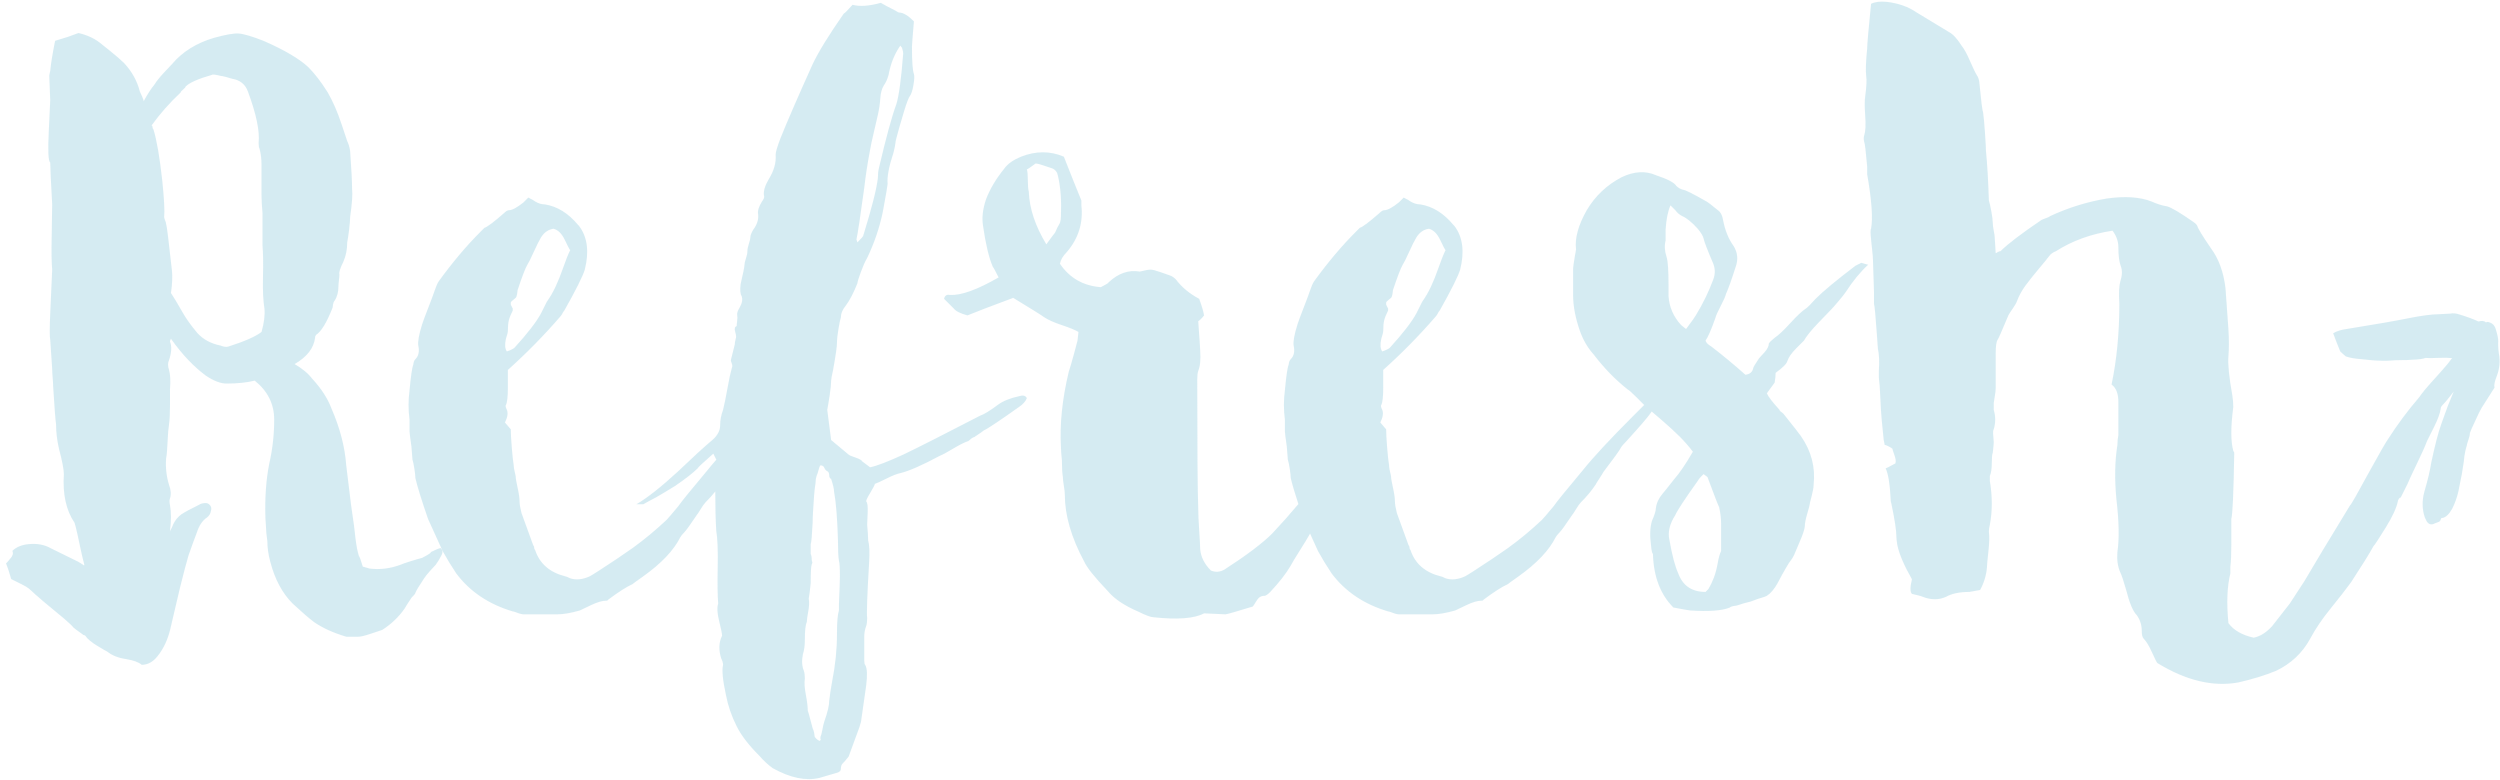 <svg class="logo" width="388px" height="121px" viewBox="0 0 388 121" xmlns="http://www.w3.org/2000/svg" xmlns:xlink="http://www.w3.org/1999/xlink">
  <title>Refresh the Triangle</title>
  <desc>A meetup for web professionals</desc>
  <defs>
    <linearGradient id="skyGradient" x1="0%" y1="50%">
      <stop offset="0%" stop-color="lightblue" stop-opacity=".5">
        <animate attributeName="stop-color" values="lightblue;blue;red;red;black;red;red;purple;lightblue" dur="14s" repeatCount="indefinite" />
      </stop>
      <stop offset="100%" stop-color="lightblue" stop-opacity=".5">
        <animate attributeName="stop-color" values="lightblue;orange;purple;purple;black;purple;purple;blue;lightblue" dur="14s" repeatCount="indefinite" />
        <animate attributeName="offset" values=".95;.80;.60;.40;.20;0;.20;.40;.60;.80;.95" dur="14s" repeatCount="indefinite" />
      </stop>
    </linearGradient>
  </defs>
  <g fill="url(#skyGradient)" fill-rule="evenodd">
    <path d="M256.345,63.869 C256.138,64.172 255.9,64.488 255.63,64.817 C255.227,65.321 254.598,66.051 253.741,67.008 C252.885,67.965 252.407,68.494 252.306,68.595 C251.903,68.998 251.651,69.3 251.55,69.502 C251.349,69.905 250.442,71.164 248.83,73.28 C248.729,73.481 248.528,73.809 248.226,74.262 C247.923,74.715 247.722,75.043 247.621,75.244 C247.017,76.151 246.261,77.058 245.354,77.964 C245.153,78.166 244.901,78.519 244.599,79.022 C244.297,79.526 244.095,79.828 243.994,79.929 C242.987,81.44 242.332,82.347 242.03,82.649 C241.728,82.951 241.526,83.203 241.425,83.405 C240.418,85.42 238.504,87.435 235.683,89.45 C234.675,90.155 234.121,90.558 234.02,90.658 C233.114,91.061 231.854,91.867 230.242,93.076 L230.091,93.227 L229.94,93.227 C229.336,93.227 228.555,93.454 227.598,93.908 C226.641,94.361 226.062,94.638 225.86,94.739 C224.45,95.142 223.291,95.343 222.384,95.343 L219.664,95.343 L217.095,95.343 C216.994,95.343 216.843,95.318 216.642,95.268 C216.44,95.217 216.214,95.142 215.962,95.041 C215.71,94.94 215.534,94.89 215.433,94.89 C211.705,93.782 208.784,91.817 206.668,88.996 C205.862,87.787 205.157,86.629 204.552,85.52 L203.324,82.817 L203.324,82.817 C202.885,83.587 202.338,84.488 201.681,85.52 C200.976,86.629 200.522,87.384 200.321,87.787 C199.616,88.996 198.558,90.356 197.147,91.867 C196.744,92.27 196.442,92.472 196.241,92.472 C195.938,92.472 195.687,92.547 195.485,92.699 C195.284,92.85 195.082,93.102 194.881,93.454 C194.679,93.807 194.528,94.033 194.427,94.134 C191.808,94.94 190.397,95.343 190.196,95.343 C189.994,95.343 188.886,95.293 186.871,95.192 C185.36,95.998 182.741,96.199 179.013,95.796 C178.61,95.796 177.804,95.494 176.595,94.89 C174.48,93.983 172.918,92.925 171.911,91.716 C169.896,89.601 168.687,88.089 168.284,87.183 C166.269,83.455 165.261,79.979 165.261,76.756 C165.261,76.453 165.211,76 165.11,75.395 C165.009,74.791 164.959,74.338 164.959,74.035 C164.858,73.431 164.808,72.575 164.808,71.466 C164.707,70.459 164.657,69.754 164.657,69.351 C164.455,65.825 164.858,61.946 165.866,57.715 C166.067,57.11 166.319,56.254 166.621,55.145 C166.924,54.037 167.125,53.282 167.226,52.879 C167.226,52.879 167.276,52.425 167.377,51.519 C166.873,51.216 166.017,50.864 164.808,50.461 C163.599,50.058 162.692,49.655 162.088,49.252 C161.685,48.95 160.073,47.942 157.252,46.229 C153.726,47.539 151.358,48.446 150.149,48.95 C149.041,48.647 148.336,48.295 148.034,47.892 C147.832,47.69 147.656,47.514 147.505,47.363 C147.354,47.212 147.177,47.035 146.976,46.834 C146.774,46.632 146.623,46.481 146.523,46.381 C146.623,45.877 146.926,45.675 147.429,45.776 C149.142,45.877 151.661,44.97 154.985,43.056 C154.481,42.048 154.179,41.494 154.078,41.394 C153.474,39.983 152.97,37.868 152.567,35.047 C152.366,33.838 152.517,32.478 153.021,30.966 C153.625,29.354 154.582,27.743 155.892,26.131 C156.396,25.425 157.252,24.821 158.461,24.317 C160.778,23.41 162.994,23.41 165.11,24.317 C166.218,27.138 167.125,29.405 167.83,31.118 L167.83,31.873 C168.133,34.593 167.377,37.011 165.564,39.127 C164.959,39.731 164.606,40.336 164.506,40.94 C166.017,43.157 168.133,44.366 170.853,44.567 C171.659,44.164 172.062,43.912 172.062,43.812 C173.573,42.401 175.185,41.847 176.897,42.149 C177.703,41.948 178.258,41.847 178.56,41.847 C178.862,41.847 179.366,41.973 180.071,42.225 C180.776,42.477 181.28,42.653 181.582,42.754 C181.884,42.854 182.187,43.056 182.489,43.358 C183.396,44.567 184.605,45.575 186.116,46.381 C186.519,47.489 186.771,48.345 186.871,48.95 C186.569,49.353 186.267,49.655 185.965,49.856 C186.166,52.576 186.267,54.088 186.267,54.39 C186.368,55.8 186.267,56.858 185.965,57.563 C185.864,57.866 185.813,58.319 185.813,58.923 C185.813,69.603 185.864,76.252 185.965,78.871 C185.965,79.677 186.015,80.836 186.116,82.347 C186.216,83.858 186.267,84.815 186.267,85.218 C186.368,86.427 186.922,87.535 187.929,88.543 C188.634,88.845 189.34,88.795 190.045,88.392 C193.47,86.175 195.938,84.311 197.45,82.8 C198.883,81.278 200.236,79.755 201.51,78.232 C200.933,76.472 200.537,75.123 200.321,74.186 C200.321,73.884 200.271,73.406 200.17,72.751 C200.069,72.096 199.968,71.617 199.868,71.315 L199.716,69.351 C199.515,67.94 199.414,67.134 199.414,66.933 L199.414,65.119 C199.213,63.608 199.213,62.097 199.414,60.586 C199.616,58.369 199.817,57.009 200.019,56.506 C200.019,56.405 200.044,56.279 200.094,56.128 C200.145,55.977 200.22,55.851 200.321,55.75 C200.825,55.246 200.976,54.541 200.774,53.634 C200.674,53.03 200.875,51.922 201.379,50.31 C201.58,49.705 201.908,48.824 202.361,47.665 C202.814,46.507 203.142,45.625 203.343,45.021 C203.545,44.416 203.746,43.963 203.948,43.66 C206.063,40.739 208.229,38.17 210.446,35.953 L211.05,35.349 C211.453,35.248 212.461,34.493 214.073,33.082 C214.375,32.78 214.627,32.629 214.828,32.629 C215.332,32.629 216.088,32.226 217.095,31.42 L217.851,30.664 C218.455,30.966 218.808,31.168 218.909,31.269 C219.412,31.571 219.916,31.722 220.42,31.722 C222.334,32.024 224.047,33.082 225.558,34.896 L225.709,35.047 C227.019,36.759 227.321,39.026 226.616,41.847 C226.313,42.854 225.256,44.97 223.442,48.194 C223.341,48.295 223.241,48.446 223.14,48.647 C223.039,48.849 222.938,49 222.838,49.101 C220.319,52.022 217.599,54.793 214.677,57.412 L214.677,60.132 C214.677,61.543 214.576,62.45 214.375,62.853 C214.274,62.953 214.325,63.205 214.526,63.608 C214.728,64.112 214.627,64.767 214.224,65.573 C214.325,65.673 214.476,65.85 214.677,66.102 C214.879,66.353 215.03,66.53 215.131,66.631 C215.131,67.235 215.181,68.167 215.282,69.426 C215.382,70.686 215.483,71.617 215.584,72.222 C215.584,72.524 215.685,73.078 215.886,73.884 C215.886,74.186 215.987,74.791 216.188,75.698 C216.39,76.604 216.491,77.31 216.491,77.813 C216.491,78.216 216.591,78.821 216.793,79.627 L218.606,84.614 C218.707,84.714 218.757,84.84 218.757,84.991 C218.757,85.143 218.808,85.269 218.909,85.369 C219.614,87.485 221.175,88.845 223.593,89.45 C223.694,89.45 223.946,89.55 224.349,89.752 C225.256,90.054 226.263,89.953 227.371,89.45 C227.774,89.248 229.185,88.341 231.603,86.729 C231.905,86.528 232.308,86.251 232.811,85.898 C233.315,85.546 233.718,85.269 234.02,85.067 C235.834,83.757 237.597,82.297 239.31,80.685 C239.511,80.483 240.116,79.778 241.123,78.569 C241.526,77.964 243.037,76.101 245.657,72.978 C247.269,70.963 249.888,68.142 253.515,64.515 L255.177,62.853 L253.968,61.644 C253.263,60.938 252.81,60.535 252.608,60.435 C250.694,58.923 248.931,57.11 247.319,54.994 C246.412,53.987 245.707,52.778 245.203,51.368 C244.498,49.353 244.145,47.489 244.145,45.776 L244.145,43.736 L244.145,41.696 C244.145,41.494 244.246,40.789 244.448,39.58 C244.448,39.58 244.473,39.454 244.523,39.202 C244.574,38.951 244.599,38.774 244.599,38.674 C244.397,36.961 244.951,34.946 246.261,32.629 C247.571,30.412 249.384,28.7 251.701,27.491 C253.616,26.584 255.379,26.483 256.991,27.188 C258.804,27.793 259.862,28.347 260.164,28.851 C260.466,29.153 260.819,29.355 261.222,29.455 C261.524,29.455 262.733,30.06 264.849,31.269 C265.05,31.369 265.705,31.873 266.813,32.78 C267.116,33.082 267.317,33.535 267.418,34.14 C267.72,35.752 268.274,37.112 269.08,38.22 C269.685,39.228 269.785,40.285 269.382,41.394 C268.778,43.308 268.274,44.718 267.871,45.625 C267.77,46.028 267.493,46.658 267.04,47.514 C266.587,48.37 266.31,49 266.209,49.403 C265.604,51.116 265.101,52.274 264.698,52.879 C264.798,53.181 265.101,53.483 265.604,53.785 C267.317,55.095 269.08,56.556 270.893,58.168 C271.599,58.067 272.002,57.715 272.102,57.11 C272.102,57.009 272.405,56.506 273.009,55.599 C273.11,55.498 273.387,55.196 273.84,54.692 C274.294,54.188 274.52,53.735 274.52,53.332 C274.621,53.131 274.923,52.828 275.427,52.425 C276.032,52.022 276.837,51.267 277.845,50.159 C278.852,49.05 279.658,48.295 280.263,47.892 C280.565,47.69 281.069,47.187 281.774,46.381 C282.983,45.172 285.048,43.459 287.97,41.243 C287.97,41.243 288.272,41.091 288.877,40.789 C289.28,40.89 289.632,40.991 289.934,41.091 C288.726,42.2 287.567,43.61 286.459,45.323 C286.257,45.625 285.879,46.104 285.325,46.758 C284.771,47.413 284.393,47.841 284.192,48.043 C283.89,48.345 283.21,49.05 282.152,50.159 C281.094,51.267 280.364,52.173 279.961,52.879 C279.759,53.08 279.356,53.483 278.752,54.088 C278.046,54.793 277.593,55.448 277.392,56.052 C277.291,56.455 276.686,57.06 275.578,57.866 C275.578,58.269 275.528,58.772 275.427,59.377 C274.923,60.082 274.52,60.636 274.218,61.039 C274.42,61.543 275.074,62.399 276.183,63.608 C276.183,63.709 276.258,63.81 276.409,63.91 C276.56,64.011 276.686,64.112 276.787,64.213 C278.399,66.228 279.306,67.386 279.507,67.688 C281.119,70.006 281.774,72.524 281.472,75.244 C281.472,75.647 281.371,76.227 281.17,76.982 C280.968,77.738 280.867,78.166 280.867,78.267 C280.867,78.367 280.741,78.846 280.49,79.702 C280.238,80.559 280.112,81.188 280.112,81.591 C280.112,81.894 279.961,82.448 279.658,83.254 C279.558,83.455 279.155,84.412 278.449,86.125 C278.248,86.528 278.097,86.78 277.996,86.88 C277.593,87.384 276.888,88.593 275.88,90.507 C275.377,91.414 274.823,92.069 274.218,92.472 C274.017,92.573 273.74,92.673 273.387,92.774 C273.034,92.875 272.732,92.976 272.48,93.076 C272.228,93.177 271.951,93.278 271.649,93.379 C271.145,93.479 270.44,93.681 269.533,93.983 C269.433,93.983 269.256,94.008 269.005,94.059 C268.753,94.109 268.576,94.185 268.476,94.285 C267.267,94.789 265.201,94.94 262.28,94.739 C262.179,94.739 261.323,94.588 259.711,94.285 C257.696,92.27 256.638,89.5 256.537,85.974 C256.436,85.873 256.361,85.646 256.311,85.294 C256.26,84.941 256.235,84.714 256.235,84.614 C256.033,83.102 256.084,81.843 256.386,80.836 C256.789,79.929 256.991,79.274 256.991,78.871 C257.091,78.065 257.444,77.31 258.048,76.604 C258.149,76.504 258.754,75.748 259.862,74.338 C260.668,73.431 261.625,72.02 262.733,70.106 C262.129,69.3 261.449,68.52 260.693,67.764 C259.937,67.008 259.005,66.152 257.897,65.195 C257.289,64.669 256.772,64.228 256.345,63.869 L256.345,63.869 Z M111.01,76.279 C110.564,76.841 110.06,77.403 109.498,77.964 C109.297,78.166 109.045,78.519 108.743,79.022 C108.441,79.526 108.239,79.828 108.138,79.929 C107.131,81.44 106.476,82.347 106.174,82.649 C105.872,82.951 105.67,83.203 105.569,83.405 C104.562,85.42 102.648,87.435 99.827,89.45 C98.819,90.155 98.265,90.558 98.164,90.658 C97.258,91.061 95.998,91.867 94.386,93.076 L94.235,93.227 L94.084,93.227 C93.48,93.227 92.699,93.454 91.742,93.908 C90.785,94.361 90.206,94.638 90.004,94.739 C88.594,95.142 87.435,95.343 86.528,95.343 L83.808,95.343 L81.239,95.343 C81.138,95.343 80.987,95.318 80.786,95.268 C80.584,95.217 80.358,95.142 80.106,95.041 C79.854,94.94 79.678,94.89 79.577,94.89 C75.849,93.782 72.928,91.817 70.812,88.996 C70.006,87.787 69.301,86.629 68.696,85.52 L66.429,80.533 C65.422,77.612 64.767,75.496 64.465,74.186 C64.465,73.884 64.415,73.406 64.314,72.751 C64.213,72.096 64.112,71.617 64.012,71.315 L63.86,69.351 C63.659,67.94 63.558,67.134 63.558,66.933 L63.558,65.119 C63.357,63.608 63.357,62.097 63.558,60.586 C63.76,58.369 63.961,57.009 64.163,56.506 C64.163,56.405 64.188,56.279 64.238,56.128 C64.289,55.977 64.364,55.851 64.465,55.75 C64.969,55.246 65.12,54.541 64.918,53.634 C64.818,53.03 65.019,51.922 65.523,50.31 C65.724,49.705 66.052,48.824 66.505,47.665 C66.958,46.507 67.286,45.625 67.487,45.021 C67.689,44.416 67.89,43.963 68.092,43.66 C70.207,40.739 72.373,38.17 74.59,35.953 L75.194,35.349 C75.597,35.248 76.605,34.493 78.217,33.082 C78.519,32.78 78.771,32.629 78.972,32.629 C79.476,32.629 80.232,32.226 81.239,31.42 L81.995,30.664 C82.599,30.966 82.952,31.168 83.053,31.269 C83.556,31.571 84.06,31.722 84.564,31.722 C86.478,32.024 88.191,33.082 89.702,34.896 L89.853,35.047 C91.163,36.759 91.465,39.026 90.76,41.847 C90.457,42.854 89.4,44.97 87.586,48.194 C87.485,48.295 87.385,48.446 87.284,48.647 C87.183,48.849 87.082,49 86.982,49.101 C84.463,52.022 81.743,54.793 78.821,57.412 L78.821,60.132 C78.821,61.543 78.72,62.45 78.519,62.853 C78.418,62.953 78.469,63.205 78.67,63.608 C78.872,64.112 78.771,64.767 78.368,65.573 C78.469,65.673 78.62,65.85 78.821,66.102 C79.023,66.353 79.174,66.53 79.275,66.631 C79.275,67.235 79.325,68.167 79.426,69.426 C79.526,70.686 79.627,71.617 79.728,72.222 C79.728,72.524 79.829,73.078 80.03,73.884 C80.03,74.186 80.131,74.791 80.332,75.698 C80.534,76.604 80.635,77.31 80.635,77.813 C80.635,78.216 80.735,78.821 80.937,79.627 L82.75,84.614 C82.851,84.714 82.901,84.84 82.901,84.991 C82.901,85.143 82.952,85.269 83.053,85.369 C83.758,87.485 85.319,88.845 87.737,89.45 C87.838,89.45 88.09,89.55 88.493,89.752 C89.4,90.054 90.407,89.953 91.515,89.45 C91.918,89.248 93.329,88.341 95.747,86.729 C96.049,86.528 96.452,86.251 96.955,85.898 C97.459,85.546 97.862,85.269 98.164,85.067 C99.978,83.757 101.741,82.297 103.454,80.685 C103.655,80.483 104.26,79.778 105.267,78.569 C105.67,77.964 107.181,76.101 109.801,72.978 C110.195,72.484 110.65,71.943 111.165,71.353 C111.164,71.341 111.162,71.328 111.161,71.315 C111.161,71.315 111.01,71.013 110.707,70.409 C109.095,71.819 108.289,72.575 108.289,72.675 C107.584,73.381 106.426,74.287 104.814,75.395 C104.008,75.899 103,76.504 101.791,77.209 C101.187,77.511 100.532,77.864 99.827,78.267 L98.769,78.267 C100.482,77.259 102.648,75.547 105.267,73.129 C107.584,70.912 109.347,69.3 110.556,68.293 C111.362,67.588 111.765,66.832 111.765,66.026 C111.765,65.22 111.916,64.414 112.219,63.608 C112.42,62.802 112.647,61.694 112.899,60.284 C113.15,58.873 113.377,57.815 113.579,57.11 C113.679,56.909 113.679,56.682 113.579,56.43 C113.478,56.178 113.427,56.002 113.427,55.901 C113.528,55.498 113.73,54.692 114.032,53.483 C114.032,53.282 114.082,52.979 114.183,52.576 C114.284,52.375 114.259,52.022 114.108,51.519 C113.956,51.015 114.032,50.713 114.334,50.612 C114.334,50.41 114.359,50.133 114.41,49.781 C114.46,49.428 114.46,49.126 114.41,48.874 C114.359,48.622 114.485,48.244 114.788,47.741 C115.191,47.035 115.291,46.431 115.09,45.927 C114.888,45.625 114.838,45.021 114.939,44.114 C115.342,42.401 115.543,41.394 115.543,41.091 C115.543,40.89 115.619,40.563 115.77,40.109 C115.921,39.656 115.996,39.278 115.996,38.976 C115.996,38.674 116.072,38.296 116.223,37.842 C116.374,37.389 116.45,37.062 116.45,36.86 C116.45,36.558 116.601,36.155 116.903,35.651 C117.508,34.845 117.76,34.039 117.659,33.233 C117.558,32.729 117.76,32.075 118.263,31.269 C118.566,30.866 118.666,30.563 118.566,30.362 C118.465,29.657 118.717,28.8 119.321,27.793 C120.127,26.483 120.48,25.224 120.379,24.015 C120.379,23.612 120.631,22.756 121.135,21.446 C122.142,18.927 123.804,15.099 126.121,9.961 C127.028,8.047 128.64,5.427 130.957,2.103 C131.058,2.103 131.511,1.649 132.317,0.743 C133.426,1.045 134.886,0.944 136.7,0.44 C137.204,0.743 137.959,1.146 138.967,1.649 C139.269,1.851 139.47,1.952 139.571,1.952 C140.176,1.952 140.931,2.405 141.838,3.312 C141.636,5.73 141.536,7.039 141.536,7.241 C141.536,9.558 141.636,10.968 141.838,11.472 C141.939,11.774 141.913,12.354 141.762,13.21 C141.611,14.066 141.435,14.62 141.233,14.872 C141.032,15.124 140.73,15.905 140.327,17.215 C140.024,18.222 139.773,19.078 139.571,19.784 C139.168,21.194 138.967,22 138.967,22.202 C138.967,22.403 138.866,22.907 138.664,23.713 C137.959,25.828 137.657,27.44 137.758,28.549 C137.758,28.75 137.506,30.211 137.002,32.931 C136.498,35.349 135.692,37.716 134.584,40.034 C134.282,40.537 133.954,41.268 133.602,42.225 C133.249,43.182 133.073,43.761 133.073,43.963 C132.468,45.474 131.864,46.632 131.26,47.438 C130.756,48.043 130.504,48.647 130.504,49.252 C130.403,49.554 130.277,50.159 130.126,51.065 C129.975,51.972 129.899,52.677 129.899,53.181 C129.899,53.785 129.698,55.196 129.295,57.412 C129.093,58.319 128.993,58.873 128.993,59.075 C128.993,59.578 128.917,60.334 128.766,61.341 C128.615,62.349 128.489,63.104 128.388,63.608 L128.993,68.293 L131.713,70.56 C131.814,70.66 132.166,70.811 132.771,71.013 C133.375,71.214 133.728,71.416 133.829,71.617 C133.829,71.617 134.232,71.92 135.037,72.524 C136.045,72.323 137.758,71.668 140.176,70.56 C142.493,69.451 146.472,67.437 152.114,64.515 C152.718,64.313 153.625,63.759 154.834,62.853 C155.64,62.248 156.748,61.795 158.159,61.492 C158.763,61.291 159.166,61.392 159.368,61.795 C159.166,62.298 158.763,62.752 158.159,63.155 C155.036,65.371 153.222,66.58 152.718,66.782 C152.618,66.882 152.114,67.235 151.207,67.839 C151.106,67.839 150.955,67.915 150.754,68.066 C150.552,68.217 150.401,68.343 150.301,68.444 C149.696,68.645 148.89,69.048 147.883,69.653 C146.875,70.257 146.22,70.61 145.918,70.711 C143.097,72.222 141.032,73.129 139.722,73.431 C139.218,73.532 138.513,73.809 137.607,74.262 C136.7,74.715 136.095,74.992 135.793,75.093 C135.692,75.395 135.44,75.874 135.037,76.529 C134.635,77.184 134.433,77.612 134.433,77.813 C134.635,78.015 134.71,78.619 134.66,79.627 C134.609,80.634 134.584,81.239 134.584,81.44 C134.685,82.548 134.735,83.354 134.735,83.858 C134.937,84.563 134.987,85.722 134.886,87.334 C134.584,92.371 134.483,95.242 134.584,95.948 C134.584,96.451 134.534,96.854 134.433,97.157 C134.232,97.66 134.131,98.214 134.131,98.819 L134.131,100.859 L134.131,102.521 C134.131,102.874 134.181,103.101 134.282,103.201 C134.584,103.705 134.635,104.763 134.433,106.375 C134.232,107.785 133.98,109.548 133.677,111.664 C133.677,111.865 133.577,112.268 133.375,112.873 C133.375,112.873 132.821,114.384 131.713,117.407 C131.713,117.407 131.612,117.532 131.411,117.784 C131.209,118.036 131.008,118.263 130.806,118.464 C130.605,118.666 130.504,118.943 130.504,119.296 C130.504,119.648 130.252,119.875 129.748,119.976 C129.446,120.076 129.018,120.202 128.464,120.353 C127.91,120.504 127.482,120.63 127.179,120.731 C125.064,121.235 122.646,120.731 119.926,119.22 C119.22,118.716 118.515,118.061 117.81,117.255 C116.198,115.643 115.039,114.132 114.334,112.722 C113.528,111.11 112.974,109.498 112.672,107.886 C112.168,105.569 112.017,104.007 112.219,103.201 C112.219,102.899 112.118,102.546 111.916,102.143 C111.513,100.834 111.564,99.675 112.067,98.668 C112.067,98.366 111.916,97.61 111.614,96.401 C111.312,95.192 111.261,94.285 111.463,93.681 C111.362,92.472 111.337,90.583 111.387,88.014 C111.438,85.445 111.362,83.556 111.161,82.347 C111.062,80.762 111.011,78.74 111.01,76.279 L111.01,76.279 Z M13.053,87.766 C13.011,87.737 12.969,87.708 12.927,87.679 C12.646,87.483 12.37,87.31 12.098,87.161 C9.3,85.787 7.9,85.1 7.9,85.1 C6.916,84.536 5.772,84.32 4.468,84.451 C3.402,84.541 2.554,84.887 1.923,85.49 C2.013,85.72 2.024,85.927 1.959,86.111 C1.893,86.294 1.808,86.444 1.706,86.561 C1.604,86.677 1.472,86.835 1.311,87.036 C1.149,87.236 1.025,87.369 0.938,87.433 C1.216,88.171 1.363,88.587 1.38,88.683 C1.38,88.683 1.499,89.08 1.737,89.873 C3.136,90.561 3.892,90.943 4.004,91.022 C4.276,91.171 4.619,91.442 5.033,91.836 C5.446,92.23 5.709,92.466 5.821,92.545 C5.83,92.593 7.185,93.73 9.889,95.957 C10.699,96.65 11.201,97.127 11.394,97.387 C11.515,97.514 11.996,97.871 12.837,98.46 C12.845,98.508 12.913,98.545 13.041,98.572 C13.169,98.598 13.237,98.636 13.245,98.683 C13.576,99.166 14.195,99.683 15.104,100.236 C16.013,100.788 16.519,101.08 16.622,101.111 C17.368,101.717 18.347,102.109 19.558,102.289 C20.722,102.477 21.537,102.776 22.002,103.185 C22.933,103.169 23.741,102.731 24.425,101.873 C25.354,100.727 26.017,99.331 26.416,97.688 C26.584,96.97 26.837,95.893 27.173,94.458 C27.51,93.022 27.763,91.945 27.931,91.227 C28.506,88.914 28.948,87.238 29.257,86.201 C29.419,85.729 29.658,85.061 29.972,84.194 C30.286,83.328 30.478,82.815 30.549,82.655 C30.896,81.561 31.422,80.78 32.126,80.312 C32.474,80.054 32.682,79.698 32.749,79.244 C32.842,78.932 32.793,78.658 32.604,78.421 C32.415,78.184 32.173,78.067 31.878,78.07 C31.441,78.098 31.135,78.176 30.961,78.305 C29.559,78.995 28.617,79.505 28.134,79.836 C27.613,80.223 27.207,80.712 26.919,81.304 C26.778,81.669 26.595,82.055 26.367,82.459 C26.372,82.422 26.378,82.385 26.383,82.347 C26.584,80.836 26.584,79.526 26.383,78.418 C26.282,77.914 26.282,77.561 26.383,77.36 C26.584,76.756 26.534,76.05 26.232,75.244 C25.829,73.935 25.678,72.575 25.778,71.164 C25.879,70.66 25.955,69.804 26.005,68.595 C26.055,67.386 26.131,66.479 26.232,65.875 C26.333,65.17 26.383,64.187 26.383,62.928 L26.383,60.435 C26.484,59.125 26.433,58.117 26.232,57.412 C26.03,56.808 26.03,56.304 26.232,55.901 C26.635,54.692 26.685,53.735 26.383,53.03 C26.383,52.929 26.408,52.828 26.458,52.728 C26.509,52.627 26.534,52.576 26.534,52.576 C28.247,54.994 30.06,56.909 31.974,58.319 C33.183,59.125 34.241,59.528 35.148,59.528 C36.861,59.528 38.321,59.377 39.53,59.075 C41.545,60.687 42.553,62.701 42.553,65.119 C42.553,67.437 42.301,69.703 41.797,71.92 C41.293,74.438 41.092,77.259 41.193,80.382 C41.193,80.483 41.243,81.289 41.344,82.8 C41.444,83.505 41.495,83.908 41.495,84.009 C41.495,85.017 41.646,86.075 41.948,87.183 C42.653,89.903 43.812,92.069 45.424,93.681 C46.834,94.991 47.943,95.948 48.749,96.552 C50.058,97.459 51.721,98.214 53.735,98.819 L55.624,98.819 C55.977,98.819 56.607,98.668 57.513,98.366 C58.42,98.063 59.025,97.862 59.327,97.761 C60.737,96.854 61.896,95.746 62.803,94.436 C62.903,94.235 63.256,93.681 63.86,92.774 C64.263,92.371 64.465,92.119 64.465,92.019 C64.566,91.716 65.019,90.961 65.825,89.752 C66.026,89.449 66.329,89.072 66.732,88.618 C67.135,88.165 67.437,87.838 67.638,87.636 C67.941,87.233 68.243,86.729 68.545,86.125 C68.747,85.722 68.696,85.369 68.394,85.067 C68.193,85.067 67.689,85.269 66.883,85.672 C66.883,85.772 66.707,85.923 66.354,86.125 C66.001,86.326 65.724,86.477 65.523,86.578 C65.12,86.679 64.515,86.855 63.709,87.107 C62.903,87.359 62.4,87.535 62.198,87.636 C60.586,88.241 58.974,88.442 57.362,88.241 C57.362,88.241 57.01,88.14 56.304,87.938 C56.002,86.931 55.801,86.377 55.7,86.276 C55.499,85.672 55.322,84.765 55.171,83.556 C55.02,82.347 54.944,81.692 54.944,81.591 C54.743,80.282 54.592,79.224 54.491,78.418 C54.088,75.194 53.836,73.129 53.735,72.222 C53.534,69.401 52.778,66.479 51.469,63.457 C50.864,61.845 49.857,60.284 48.446,58.772 C47.842,57.966 46.935,57.211 45.726,56.506 C47.64,55.397 48.698,54.037 48.9,52.425 L48.9,52.274 C49,52.073 49.051,51.972 49.051,51.972 C49.857,51.468 50.713,50.058 51.62,47.741 C51.62,47.64 51.645,47.464 51.695,47.212 C51.746,46.96 51.821,46.784 51.922,46.683 C52.325,46.078 52.527,45.323 52.527,44.416 C52.527,44.215 52.552,43.912 52.602,43.509 C52.652,43.106 52.678,42.804 52.678,42.603 C52.577,42.3 52.778,41.646 53.282,40.638 C53.685,39.731 53.887,38.724 53.887,37.616 C53.987,37.112 54.088,36.432 54.189,35.576 C54.29,34.719 54.34,34.09 54.34,33.687 C54.642,31.571 54.743,30.11 54.642,29.304 C54.642,28.196 54.541,26.231 54.34,23.41 C54.239,22.806 54.088,22.302 53.887,21.899 C53.685,21.295 53.408,20.464 53.055,19.406 C52.703,18.348 52.35,17.416 51.998,16.61 C51.645,15.804 51.267,15.049 50.864,14.343 C49.857,12.731 48.849,11.422 47.842,10.414 C46.431,9.105 44.114,7.744 40.89,6.334 C39.077,5.629 37.792,5.251 37.037,5.201 C36.281,5.15 34.997,5.377 33.183,5.881 C30.463,6.687 28.297,8.047 26.685,9.961 C26.584,10.062 26.181,10.49 25.476,11.245 C24.771,12.001 24.267,12.631 23.965,13.134 C23.461,13.739 22.907,14.595 22.303,15.703 C22.303,15.603 22.227,15.376 22.076,15.023 C21.925,14.671 21.799,14.394 21.698,14.192 C21.295,12.58 20.489,11.119 19.28,9.81 C18.777,9.306 18.021,8.651 17.014,7.845 C16.006,7.039 15.502,6.636 15.502,6.636 C14.596,5.931 13.487,5.427 12.178,5.125 C11.372,5.427 10.818,5.629 10.515,5.73 C10.213,5.83 9.558,6.032 8.551,6.334 C8.148,8.349 7.896,9.911 7.795,11.019 C7.695,11.422 7.644,11.674 7.644,11.774 L7.795,15.552 C7.795,15.754 7.72,17.366 7.569,20.388 C7.417,23.411 7.493,25.022 7.795,25.224 C7.795,25.929 7.896,28.095 8.098,31.722 C8.098,32.73 8.072,34.392 8.022,36.709 C7.972,39.026 7.997,40.739 8.098,41.847 C8.098,41.847 7.997,44.114 7.795,48.647 C7.695,50.965 7.695,52.325 7.795,52.728 C7.795,52.828 7.896,54.34 8.098,57.261 C8.098,57.563 8.123,58.017 8.173,58.621 C8.223,59.226 8.249,59.679 8.249,59.981 C8.45,63.205 8.601,65.17 8.702,65.875 C8.702,67.084 8.853,68.343 9.155,69.653 C9.659,71.567 9.911,72.877 9.911,73.582 C9.709,76.705 10.264,79.224 11.573,81.138 C11.674,81.44 11.825,82.045 12.027,82.951 C12.127,83.455 12.278,84.16 12.48,85.067 C12.681,85.974 12.782,86.427 12.782,86.427 C12.984,87.233 13.084,87.636 13.084,87.636 C13.073,87.678 13.062,87.721 13.053,87.766 L13.053,87.766 Z M380.561,55.581 C380.026,55.52 379.339,55.507 378.5,55.543 C377.46,55.588 376.77,55.589 376.43,55.548 C376.065,55.71 375.312,55.807 374.17,55.839 C373.89,55.874 373.517,55.888 373.052,55.883 C372.587,55.878 372.164,55.886 371.782,55.908 C371.4,55.93 371.034,55.954 370.686,55.98 C369.544,56.013 368.43,55.962 367.342,55.829 C367.139,55.804 366.806,55.771 366.345,55.732 C365.885,55.693 365.477,55.643 365.122,55.582 C364.768,55.521 364.425,55.436 364.093,55.326 C363.966,55.242 363.67,54.981 363.206,54.545 C362.86,53.709 362.493,52.767 362.105,51.719 C362.698,51.378 363.415,51.156 364.256,51.052 C368.619,50.346 371.702,49.811 373.506,49.446 C375.734,48.996 377.4,48.769 378.504,48.767 C379.336,48.731 379.926,48.7 380.275,48.674 C380.699,48.588 381.16,48.627 381.657,48.792 C382.806,49.131 383.808,49.5 384.664,49.899 C385.158,49.739 385.547,49.786 385.833,50.04 C385.839,50.037 385.845,50.034 385.85,50.031 C385.965,49.941 386.154,49.947 386.417,50.049 C386.846,50.205 387.138,50.499 387.292,50.932 C387.591,51.865 387.735,52.521 387.723,52.899 C387.699,53.655 387.736,54.332 387.835,54.93 C388.042,56.059 387.938,57.185 387.524,58.307 C387.182,59.127 387.054,59.749 387.14,60.173 C385.9,62.125 385.238,63.165 385.153,63.292 C384.937,63.645 384.616,64.295 384.189,65.243 C383.678,66.318 383.391,66.973 383.327,67.207 C383.332,67.449 383.254,67.801 383.094,68.264 C382.934,68.728 382.841,69.061 382.816,69.265 C382.77,69.363 382.706,69.596 382.627,69.966 C382.547,70.335 382.494,70.622 382.469,70.826 C382.474,71.068 382.346,71.966 382.087,73.521 C381.725,75.339 381.545,76.248 381.545,76.248 C381.322,77.221 381.005,78.113 380.595,78.925 C380.109,79.796 379.601,80.286 379.07,80.393 C379.04,80.355 378.997,80.358 378.939,80.403 L378.854,80.47 C378.79,80.704 378.721,80.85 378.644,80.91 C378.568,80.969 378.431,81.03 378.234,81.092 C378.037,81.154 377.919,81.2 377.881,81.23 C377.363,81.511 376.945,81.408 376.626,80.921 C376.515,80.7 376.419,80.499 376.338,80.316 C375.906,79.056 375.88,77.725 376.259,76.323 C376.794,74.492 377.152,72.984 377.332,71.799 C377.907,69.076 378.43,67.071 378.898,65.783 C379.531,63.999 379.871,63.057 379.917,62.96 C380.272,62.083 380.572,61.352 380.818,60.769 C380.063,61.764 379.489,62.459 379.095,62.853 C378.893,63.054 378.792,63.256 378.792,63.457 C378.692,64.162 378.339,65.119 377.735,66.328 C377.13,67.537 376.778,68.242 376.677,68.444 C376.375,69.25 375.846,70.434 375.09,71.995 C374.334,73.557 373.856,74.589 373.654,75.093 C373.554,75.295 373.201,76 372.597,77.209 C372.496,77.209 372.395,77.284 372.294,77.436 C372.194,77.587 372.143,77.713 372.143,77.813 C371.942,78.821 371.312,80.181 370.254,81.894 C369.196,83.606 368.567,84.563 368.365,84.765 C367.761,85.873 366.602,87.737 364.89,90.356 C364.084,91.464 363.026,92.824 361.716,94.436 C360.406,96.048 359.348,97.61 358.543,99.121 C357.334,101.338 355.571,103 353.253,104.108 C351.541,104.813 349.576,105.418 347.36,105.921 C343.431,106.627 339.25,105.619 334.817,102.899 C334.716,102.798 334.439,102.244 333.986,101.237 C333.532,100.229 333.104,99.524 332.701,99.121 C332.5,98.92 332.399,98.517 332.399,97.912 C332.399,97.005 332.147,96.199 331.643,95.494 C331.039,94.89 330.485,93.58 329.981,91.565 C329.578,90.155 329.276,89.248 329.074,88.845 C328.671,87.938 328.52,86.88 328.621,85.672 C328.923,83.657 328.873,80.936 328.47,77.511 C328.168,74.388 328.218,71.567 328.621,69.048 C328.621,68.545 328.671,68.041 328.772,67.537 L328.772,65.044 L328.772,62.399 C328.772,61.089 328.419,60.183 327.714,59.679 C328.52,55.851 328.923,51.67 328.923,47.136 C328.822,45.524 328.873,44.366 329.074,43.66 C329.377,42.754 329.402,41.973 329.15,41.318 C328.898,40.663 328.772,39.681 328.772,38.371 C328.772,37.465 328.47,36.608 327.865,35.802 C324.541,36.306 321.619,37.364 319.1,38.976 C318.597,39.177 318.244,39.429 318.043,39.731 C317.74,40.134 317.186,40.814 316.38,41.771 C315.574,42.729 314.894,43.585 314.34,44.34 C313.786,45.096 313.358,45.877 313.056,46.683 C312.955,46.985 312.728,47.388 312.376,47.892 C312.023,48.396 311.796,48.748 311.696,48.95 C310.688,51.368 310.134,52.627 310.033,52.728 C309.832,53.03 309.731,53.735 309.731,54.843 L309.731,57.639 L309.731,60.284 C309.731,60.586 309.681,61.014 309.58,61.568 C309.479,62.122 309.429,62.45 309.429,62.55 L309.429,63.608 C309.731,64.616 309.731,65.623 309.429,66.631 C309.328,66.731 309.303,67.059 309.353,67.613 C309.404,68.167 309.429,68.494 309.429,68.595 C309.429,68.797 309.404,69.124 309.353,69.577 C309.303,70.031 309.278,70.257 309.278,70.257 C309.177,70.459 309.127,70.988 309.127,71.844 C309.127,72.7 309.026,73.381 308.824,73.884 L308.824,74.64 C309.227,77.058 309.227,79.325 308.824,81.44 C308.724,81.843 308.673,82.196 308.673,82.498 C308.774,83.203 308.749,84.236 308.598,85.596 C308.447,86.956 308.371,87.787 308.371,88.089 C308.27,89.298 307.918,90.457 307.313,91.565 C306.205,91.767 305.651,91.867 305.651,91.867 C304.14,91.867 302.931,92.119 302.024,92.623 C300.916,93.127 299.707,93.127 298.397,92.623 C298.196,92.522 297.642,92.371 296.735,92.17 C296.433,91.867 296.433,91.112 296.735,89.903 C295.526,87.787 294.77,86.024 294.468,84.614 C294.367,84.009 294.317,83.556 294.317,83.254 C294.317,82.347 294.065,80.685 293.561,78.267 C293.461,77.964 293.41,77.612 293.41,77.209 C293.309,75.093 293.058,73.582 292.655,72.675 C292.755,72.675 293.259,72.423 294.166,71.92 C294.267,71.617 294.216,71.189 294.015,70.635 C293.813,70.081 293.712,69.754 293.712,69.653 C293.612,69.552 293.41,69.426 293.108,69.275 C292.806,69.124 292.604,69.048 292.504,69.048 C292.403,68.545 292.352,68.293 292.352,68.293 C292.252,67.386 292.151,66.379 292.05,65.27 C291.949,64.162 291.874,62.953 291.823,61.644 C291.773,60.334 291.698,59.326 291.597,58.621 L291.597,57.563 C291.698,56.153 291.647,54.994 291.446,54.088 C291.446,54.088 291.395,53.382 291.295,51.972 C291.093,49.05 290.942,47.438 290.841,47.136 L290.841,45.323 C290.74,42.099 290.69,40.487 290.69,40.487 C290.69,40.084 290.64,39.454 290.539,38.598 C290.438,37.742 290.388,37.263 290.388,37.162 C290.287,36.155 290.287,35.601 290.388,35.5 C290.69,33.888 290.489,31.067 289.783,27.037 L289.783,26.433 L289.783,25.828 C289.582,23.511 289.431,22.252 289.33,22.05 C289.229,21.647 289.229,21.295 289.33,20.993 C289.532,20.388 289.582,19.381 289.481,17.97 C289.38,16.56 289.38,15.552 289.481,14.948 C289.683,13.437 289.733,12.379 289.632,11.774 C289.531,10.968 289.582,9.558 289.783,7.543 C289.783,6.939 289.985,4.621 290.388,0.592 C290.992,0.289 291.798,0.189 292.806,0.289 C294.619,0.491 296.181,1.045 297.49,1.952 C299.002,2.858 300.664,3.866 302.477,4.974 C303.082,5.276 303.737,5.981 304.442,7.09 C304.845,7.593 305.273,8.374 305.726,9.432 C306.18,10.49 306.558,11.271 306.86,11.774 C306.961,11.875 307.061,12.127 307.162,12.53 C307.464,15.653 307.666,17.265 307.767,17.366 C307.867,18.071 307.968,19.154 308.069,20.615 C308.17,22.076 308.22,23.008 308.22,23.41 C308.421,25.425 308.572,27.994 308.673,31.118 C308.774,31.42 308.9,31.974 309.051,32.78 C309.202,33.586 309.278,34.19 309.278,34.593 C309.278,34.896 309.328,35.299 309.429,35.802 C309.53,36.306 309.58,36.659 309.58,36.86 C309.58,36.86 309.63,37.666 309.731,39.278 C309.832,39.278 309.933,39.228 310.033,39.127 C310.235,39.026 310.386,38.976 310.487,38.976 C311.595,37.868 313.711,36.256 316.834,34.14 C317.035,34.039 317.287,33.938 317.589,33.838 C317.892,33.737 318.093,33.636 318.194,33.535 C321.015,32.226 323.936,31.319 326.959,30.815 C329.78,30.412 332.097,30.563 333.91,31.269 C334.817,31.672 335.623,31.924 336.328,32.024 C337.033,32.226 338.393,33.032 340.408,34.442 C340.71,34.644 340.912,34.845 341.013,35.047 C341.113,35.45 341.819,36.608 343.128,38.522 C344.337,40.134 345.093,42.2 345.395,44.718 C345.496,45.927 345.647,48.043 345.849,51.065 C345.949,52.677 345.949,54.088 345.849,55.297 C345.748,56.506 345.949,58.52 346.453,61.341 C346.554,61.946 346.604,62.55 346.604,63.155 C346.201,66.278 346.201,68.545 346.604,69.955 C346.705,70.157 346.755,70.257 346.755,70.257 C346.654,76.403 346.503,79.828 346.302,80.533 L346.302,82.196 L346.302,84.538 C346.302,85.999 346.252,87.132 346.151,87.938 L346.151,88.996 C345.647,91.011 345.546,93.58 345.849,96.703 C346.654,97.811 347.964,98.567 349.778,98.97 C350.785,98.769 351.742,98.164 352.649,97.157 C353.757,95.746 354.664,94.588 355.369,93.681 C356.175,92.472 356.931,91.313 357.636,90.205 C359.046,87.787 361.414,83.858 364.738,78.418 C364.839,78.418 365.847,76.655 367.761,73.129 C369.373,70.207 370.33,68.545 370.632,68.142 C372.042,65.925 373.654,63.759 375.468,61.644 C375.871,61.039 376.576,60.183 377.584,59.075 C378.591,57.966 379.347,57.11 379.85,56.506 C379.974,56.32 380.211,56.012 380.561,55.581 L380.561,55.581 Z M30.614,51.67 C31.521,52.677 32.73,53.332 34.241,53.634 C34.745,53.836 35.148,53.886 35.45,53.785 C37.969,52.979 39.681,52.224 40.588,51.519 C40.991,50.108 41.142,48.899 41.041,47.892 C40.84,46.683 40.764,45.046 40.815,42.98 C40.865,40.915 40.84,39.278 40.739,38.069 L40.739,35.047 L40.739,33.082 C40.638,31.873 40.588,30.966 40.588,30.362 L40.588,28.246 L40.588,25.677 C40.588,24.67 40.487,23.813 40.286,23.108 C40.185,22.907 40.135,22.605 40.135,22.202 C40.336,20.388 39.782,17.718 38.472,14.192 C38.069,13.084 37.263,12.429 36.055,12.228 C35.752,12.127 35.4,12.026 34.997,11.925 C34.594,11.825 34.342,11.774 34.241,11.774 C33.435,11.573 32.982,11.522 32.881,11.623 C30.765,12.228 29.405,12.832 28.801,13.437 C28.801,13.537 28.675,13.688 28.423,13.89 C28.171,14.091 28.045,14.243 28.045,14.343 C26.333,15.955 24.821,17.668 23.512,19.481 C23.612,19.481 23.663,19.557 23.663,19.708 C23.663,19.859 23.713,19.985 23.814,20.086 C24.318,21.698 24.771,24.317 25.174,27.944 C25.476,30.866 25.577,32.78 25.476,33.687 C25.476,33.787 25.527,33.964 25.627,34.215 C25.728,34.467 25.778,34.644 25.778,34.744 C25.879,34.946 26.181,37.364 26.685,41.998 C26.786,42.905 26.736,44.063 26.534,45.474 C26.937,46.078 27.541,47.086 28.347,48.496 C28.851,49.403 29.607,50.461 30.614,51.67 Z M85.924,35.5 C85.118,35.601 84.463,36.054 83.959,36.86 C83.657,37.364 83.279,38.119 82.826,39.127 C82.373,40.134 82.045,40.789 81.844,41.091 C81.541,41.595 81.038,42.905 80.332,45.021 C80.332,45.121 80.307,45.323 80.257,45.625 C80.206,45.927 80.131,46.129 80.03,46.229 C79.929,46.33 79.778,46.456 79.577,46.607 C79.375,46.758 79.275,46.884 79.275,46.985 L79.275,47.287 L79.426,47.59 L79.577,47.892 L79.577,48.194 C79.275,48.798 79.073,49.302 78.972,49.705 C78.872,50.108 78.821,50.662 78.821,51.368 C78.821,51.569 78.72,51.972 78.519,52.576 C78.317,53.483 78.368,54.138 78.67,54.541 C79.275,54.34 79.678,54.138 79.879,53.937 C81.894,51.72 83.254,49.957 83.959,48.647 L84.866,46.834 C85.37,46.129 85.823,45.348 86.226,44.492 C86.629,43.635 87.032,42.628 87.435,41.469 C87.838,40.311 88.191,39.429 88.493,38.825 C88.392,38.724 88.115,38.195 87.662,37.238 C87.208,36.281 86.629,35.702 85.924,35.5 Z M134.131,29.153 C133.526,33.586 133.123,36.256 132.922,37.162 C132.922,37.162 132.972,37.313 133.073,37.616 C133.677,37.011 133.98,36.659 133.98,36.558 C135.289,32.326 136.045,29.355 136.246,27.642 C136.246,27.037 136.297,26.534 136.398,26.131 C137.506,21.396 138.412,18.071 139.118,16.157 C139.521,14.847 139.873,12.228 140.176,8.299 C140.176,8.097 140.125,7.845 140.024,7.543 C140.024,7.442 139.924,7.291 139.722,7.09 C138.815,8.399 138.211,9.911 137.909,11.623 C137.707,12.328 137.455,12.883 137.153,13.286 C136.851,13.789 136.675,14.444 136.624,15.25 C136.574,16.056 136.448,16.912 136.246,17.819 C136.045,18.726 135.818,19.708 135.566,20.766 C135.315,21.824 135.138,22.655 135.037,23.259 C134.635,25.375 134.332,27.34 134.131,29.153 Z M130.353,89.45 C130.353,88.14 130.302,87.334 130.202,87.032 C130.101,86.427 130.051,85.369 130.051,83.858 C129.95,80.433 129.748,77.914 129.446,76.302 C129.446,75.899 129.295,75.244 128.993,74.338 C128.791,74.237 128.69,74.035 128.69,73.733 C128.69,73.431 128.59,73.229 128.388,73.129 C128.187,73.028 128.036,72.852 127.935,72.6 C127.834,72.348 127.633,72.222 127.33,72.222 C127.23,72.323 127.129,72.575 127.028,72.978 C126.927,73.381 126.827,73.683 126.726,73.884 C126.625,74.186 126.575,74.539 126.575,74.942 C126.474,75.547 126.399,76.201 126.348,76.907 C126.298,77.612 126.247,78.367 126.197,79.173 C126.147,79.979 126.121,80.634 126.121,81.138 C126.021,83.153 125.92,84.261 125.819,84.463 L125.819,85.974 C125.92,86.175 125.97,86.402 125.97,86.654 C125.97,86.906 125.996,87.082 126.046,87.183 C126.096,87.283 126.071,87.435 125.97,87.636 C125.87,87.938 125.819,88.895 125.819,90.507 C125.718,91.515 125.618,92.321 125.517,92.925 C125.618,93.429 125.593,94.084 125.441,94.89 C125.29,95.696 125.215,96.25 125.215,96.552 C125.013,96.955 124.913,97.862 124.913,99.272 C124.913,100.179 124.812,100.935 124.61,101.539 C124.409,102.546 124.459,103.403 124.761,104.108 C124.862,104.41 124.913,104.813 124.913,105.317 C124.812,105.921 124.862,106.753 125.064,107.81 C125.265,108.868 125.366,109.699 125.366,110.304 C125.366,110.304 125.416,110.455 125.517,110.757 C125.92,112.268 126.121,113.024 126.121,113.024 C126.222,113.226 126.298,113.452 126.348,113.704 C126.399,113.956 126.424,114.132 126.424,114.233 C126.424,114.334 126.499,114.46 126.65,114.611 C126.802,114.762 126.978,114.888 127.179,114.989 C127.381,114.888 127.431,114.787 127.33,114.686 L127.33,114.384 C127.431,114.183 127.532,113.805 127.633,113.251 C127.733,112.697 127.834,112.268 127.935,111.966 C128.439,110.556 128.69,109.498 128.69,108.793 C128.791,107.886 128.942,106.879 129.144,105.77 C129.648,103.252 129.899,100.783 129.899,98.366 C129.899,96.552 130,95.343 130.202,94.739 L130.202,93.832 C130.302,91.414 130.353,89.953 130.353,89.45 Z M162.39,37.918 C163.196,36.81 163.649,36.205 163.75,36.104 C163.952,35.601 164.203,35.097 164.506,34.593 C164.606,34.291 164.657,33.938 164.657,33.535 C164.758,31.118 164.606,29.052 164.203,27.34 C164.103,26.735 163.8,26.332 163.297,26.131 C162.995,26.03 162.541,25.879 161.937,25.677 C161.332,25.476 160.929,25.375 160.728,25.375 C159.922,25.98 159.468,26.282 159.368,26.282 C159.468,26.584 159.519,27.138 159.519,27.944 C159.519,28.75 159.569,29.355 159.67,29.757 C159.771,32.377 160.677,35.097 162.39,37.918 Z M221.78,35.5 C220.974,35.601 220.319,36.054 219.815,36.86 C219.513,37.364 219.135,38.119 218.682,39.127 C218.229,40.134 217.901,40.789 217.7,41.091 C217.397,41.595 216.894,42.905 216.188,45.021 C216.188,45.121 216.163,45.323 216.113,45.625 C216.062,45.927 215.987,46.129 215.886,46.229 C215.785,46.33 215.634,46.456 215.433,46.607 C215.231,46.758 215.131,46.884 215.131,46.985 L215.131,47.287 L215.282,47.59 L215.433,47.892 L215.433,48.194 C215.131,48.798 214.929,49.302 214.828,49.705 C214.728,50.108 214.677,50.662 214.677,51.368 C214.677,51.569 214.576,51.972 214.375,52.576 C214.173,53.483 214.224,54.138 214.526,54.541 C215.131,54.34 215.534,54.138 215.735,53.937 C217.75,51.72 219.11,49.957 219.815,48.647 L220.722,46.834 C221.226,46.129 221.679,45.348 222.082,44.492 C222.485,43.635 222.888,42.628 223.291,41.469 C223.694,40.311 224.047,39.429 224.349,38.825 C224.248,38.724 223.971,38.195 223.518,37.238 C223.064,36.281 222.485,35.702 221.78,35.5 Z M261.675,51.065 C262.582,49.856 263.086,49.151 263.186,48.95 C264.295,47.136 265.201,45.272 265.907,43.358 C266.209,42.552 266.209,41.746 265.907,40.94 C265,38.825 264.496,37.515 264.395,37.011 C264.295,36.608 263.992,36.104 263.489,35.5 C262.582,34.493 261.776,33.838 261.071,33.535 C260.668,33.334 260.315,33.032 260.013,32.629 C259.811,32.427 259.56,32.175 259.257,31.873 C258.854,32.78 258.602,34.039 258.502,35.651 L258.502,37.313 C258.3,38.119 258.351,38.976 258.653,39.882 C258.854,40.487 258.955,41.948 258.955,44.265 L258.955,45.096 L258.955,45.927 C259.056,47.64 259.711,49.151 260.92,50.461 C260.92,50.461 261.171,50.662 261.675,51.065 Z M267.116,85.218 L267.116,83.254 L267.116,81.289 C267.116,80.483 267.015,79.627 266.813,78.72 C266.612,78.317 266.007,76.756 265,74.035 C265,74.035 264.798,73.884 264.395,73.582 C264.395,73.582 264.269,73.708 264.018,73.96 C263.766,74.212 263.589,74.438 263.489,74.64 C261.474,77.461 260.315,79.224 260.013,79.929 C259.106,81.339 258.804,82.649 259.106,83.858 C259.509,86.175 259.963,87.888 260.466,88.996 C261.172,90.91 262.582,91.867 264.698,91.867 C264.798,91.767 264.899,91.666 265,91.565 C265.101,91.464 265.151,91.414 265.151,91.414 C265.453,90.91 265.73,90.331 265.982,89.676 C266.234,89.021 266.435,88.266 266.587,87.409 C266.738,86.553 266.914,85.923 267.116,85.52 L267.116,85.218 Z"></path>
  </g>
</svg>
